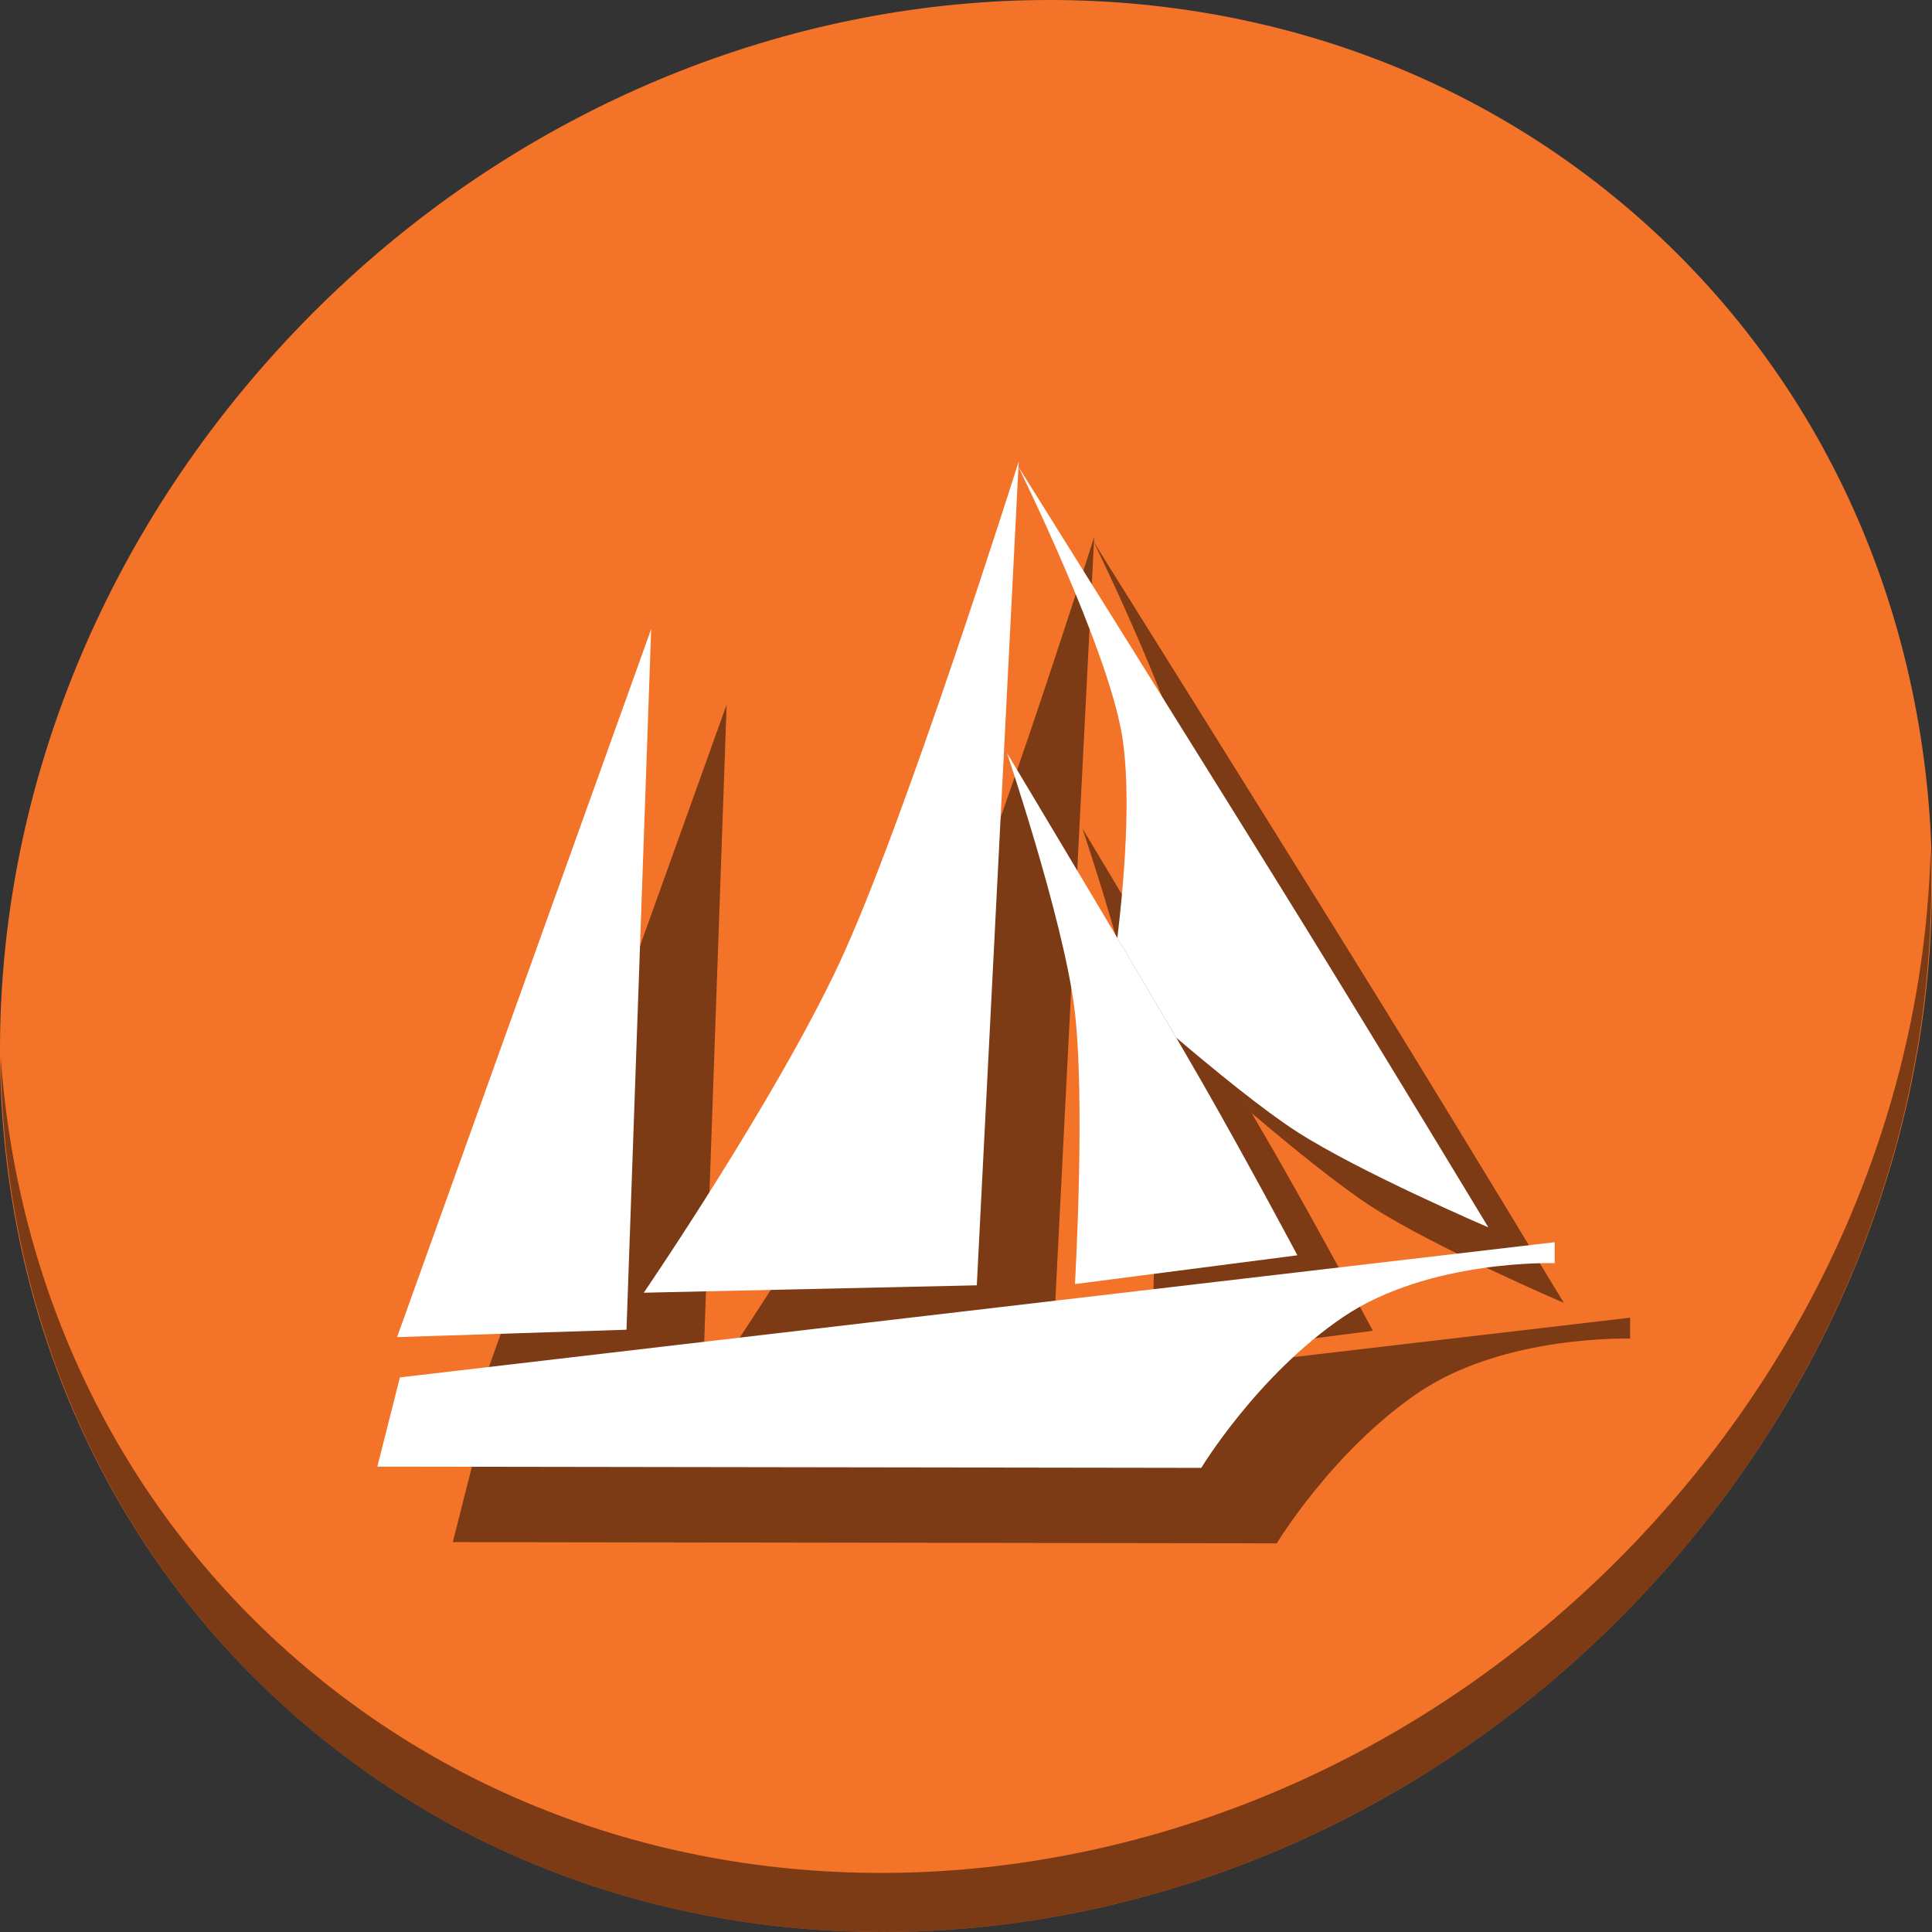 <?xml version="1.0" encoding="UTF-8" standalone="no"?>
<!-- Generator: Adobe Illustrator 19.0.0, SVG Export Plug-In . SVG Version: 6.00 Build 0)  -->

<svg
   xmlns:dc="http://purl.org/dc/elements/1.1/"
   xmlns:cc="http://creativecommons.org/ns#"
   xmlns:rdf="http://www.w3.org/1999/02/22-rdf-syntax-ns#"
   xmlns:svg="http://www.w3.org/2000/svg"
   xmlns="http://www.w3.org/2000/svg"
   xmlns:sodipodi="http://sodipodi.sourceforge.net/DTD/sodipodi-0.dtd"
   xmlns:inkscape="http://www.inkscape.org/namespaces/inkscape"
   version="1.1"
   id="Layer_1"
   x="0px"
   y="0px"
   viewBox="0 0 512 512"
   xml:space="preserve"
   inkscape:version="0.92.3 (2405546, 2018-03-11)"
   width="512"
   height="512"
   sodipodi:docname="phpmyadmin.svg"><rect x="0" y="0" width="512" height="512" fill="#333333" stroke="none"/><defs
     id="defs55" /><sodipodi:namedview
     pagecolor="#ffffff"
     bordercolor="#666666"
     borderopacity="1"
     objecttolerance="10"
     gridtolerance="10"
     guidetolerance="10"
     inkscape:pageopacity="0"
     inkscape:pageshadow="2"
     inkscape:window-width="1366"
     inkscape:window-height="711"
     id="namedview53"
     showgrid="false"
     inkscape:zoom="0.37165186"
     inkscape:cx="241.75051"
     inkscape:cy="285.90949"
     inkscape:window-x="0"
     inkscape:window-y="28"
     inkscape:window-maximized="1"
     inkscape:current-layer="Layer_1"
     units="px" /><g
     id="g23"
     transform="translate(0,550.767)" /><g
     id="g25"
     transform="translate(0,550.767)" /><g
     id="g27"
     transform="translate(0,550.767)" /><g
     id="g29"
     transform="translate(0,550.767)" /><g
     id="g31"
     transform="translate(0,550.767)" /><g
     id="g33"
     transform="translate(0,550.767)" /><g
     id="g35"
     transform="translate(0,550.767)" /><g
     id="g37"
     transform="translate(0,550.767)" /><g
     id="g39"
     transform="translate(0,550.767)" /><g
     id="g41"
     transform="translate(0,550.767)" /><g
     id="g43"
     transform="translate(0,550.767)" /><g
     id="g45"
     transform="translate(0,550.767)" /><g
     id="g47"
     transform="translate(0,550.767)" /><g
     id="g49"
     transform="translate(0,550.767)" /><g
     id="g51"
     transform="translate(0,550.767)" /><g
     id="g894"><path
       style="fill:#f37329;fill-opacity:1;stroke-width:11.11"
       inkscape:connector-curvature="0"
       d="M 432.913,56.474 C 535.106,145.049 538.74,306.174 441.03,416.373 343.32,526.572 181.28,544.101 79.087,455.526 -23.106,366.951 -26.74,205.826 70.97,95.627 168.68,-14.572 330.72,-32.101 432.913,56.474 Z"
       id="path961" /><path
       style="opacity:1;fill:#000000;fill-opacity:0.49;stroke-width:11.11"
       inkscape:connector-curvature="0"
       d="M 511.636,224.904 C 510.084,286.215 486.474,349.058 440.669,400.718 342.959,510.917 180.919,528.446 78.726,439.871 30.827,398.356 4.497,340.923 0.194,280.229 0.799,346.586 27.117,410.482 79.079,455.519 c 102.193,88.575 264.241,71.037 361.943,-39.153 49.705,-56.058 73.005,-125.291 70.614,-191.462 z"
       id="path965" /><g
       style="fill:#000000;fill-opacity:0.49"
       transform="translate(20,20)"
       id="g70"><path
         inkscape:connector-curvature="0"
         id="path60"
         d="m 166.029,352.39 -60.799,1.961 67.336,-187.627 z"
         style="fill:#000000;fill-rule:evenodd;stroke:none;stroke-width:0.678px;stroke-linecap:butt;stroke-linejoin:miter;stroke-opacity:1;fill-opacity:0.49" /><path
         sodipodi:nodetypes="ccczc"
         inkscape:connector-curvature="0"
         id="path62"
         d="m 170.605,342.584 88.257,-1.961 11.114,-218.353 c 0,0 -30.496,96.753 -47.724,133.365 -17.228,36.612 -51.646,86.949 -51.646,86.949 z"
         style="fill:#000000;fill-rule:evenodd;stroke:none;stroke-width:0.678px;stroke-linecap:butt;stroke-linejoin:miter;stroke-opacity:1;fill-opacity:0.49" /><path
         inkscape:connector-curvature="0"
         id="path64"
         d="m 269.812,123.576 c 0,0 23.711,48.029 27.543,71.334 2.584,15.714 0.436,39.618 -1.246,53.688 5.578,9.396 11.074,18.662 15.596,26.387 10.36,8.794 23.16,19.24 31.879,24.861 16.803,10.832 50.85,25.424 50.85,25.424 0,0 -26.881,-44.483 -47.613,-78.123 C 326.088,213.507 269.812,123.576 269.812,123.576 Z"
         style="fill:#000000;fill-opacity:0.49;fill-rule:evenodd;stroke:none;stroke-width:0.678px;stroke-linecap:butt;stroke-linejoin:miter;stroke-opacity:1" /><path
         sodipodi:nodetypes="cczczc"
         inkscape:connector-curvature="0"
         id="path66"
         d="m 343.815,332.667 -58.94,7.627 c 0,0 2.892,-50.09 -0.231,-73.732 -3.123,-23.642 -17.798,-67.03 -17.798,-67.03 0,0 39.058,65.113 51.775,87.369 12.716,22.257 25.194,45.765 25.194,45.765 z"
         style="fill:#000000;fill-opacity:0.49;fill-rule:evenodd;stroke:none;stroke-width:0.678px;stroke-linecap:butt;stroke-linejoin:miter;stroke-opacity:1" /><path
         sodipodi:nodetypes="ccczccc"
         inkscape:connector-curvature="0"
         id="path68"
         d="M 105.976,365.026 412,329.2 v 5.547 c 0,0 -33.439,-1.091 -56.154,14.344 C 333.132,364.526 318.353,389 318.353,389 L 100,388.673 Z"
         style="fill:#000000;fill-opacity:0.49;fill-rule:evenodd;stroke:none;stroke-width:0.678px;stroke-linecap:butt;stroke-linejoin:miter;stroke-opacity:1" /></g><g
       id="g58"><path
         style="fill:#ffffff;fill-rule:evenodd;stroke:none;stroke-width:0.678px;stroke-linecap:butt;stroke-linejoin:miter;stroke-opacity:1"
         d="m 166.029,352.39 -60.799,1.961 67.336,-187.627 z"
         id="path3371"
         inkscape:connector-curvature="0" /><path
         style="fill:#ffffff;fill-rule:evenodd;stroke:none;stroke-width:0.678px;stroke-linecap:butt;stroke-linejoin:miter;stroke-opacity:1"
         d="m 170.605,342.584 88.257,-1.961 11.114,-218.353 c 0,0 -30.496,96.753 -47.724,133.365 -17.228,36.612 -51.646,86.949 -51.646,86.949 z"
         id="path4173"
         inkscape:connector-curvature="0"
         sodipodi:nodetypes="ccczc" /><path
         style="fill:#ffffff;fill-opacity:1;fill-rule:evenodd;stroke:none;stroke-width:0.678px;stroke-linecap:butt;stroke-linejoin:miter;stroke-opacity:1"
         d="M 269.812 123.576 C 269.812 123.576 293.523 171.606 297.355 194.91 C 299.94 210.624 297.792 234.528 296.109 248.598 C 301.688 257.994 307.183 267.26 311.705 274.984 C 322.065 283.779 334.865 294.225 343.584 299.846 C 360.387 310.678 394.434 325.27 394.434 325.27 C 394.434 325.27 367.553 280.786 346.82 247.146 C 326.088 213.507 269.812 123.576 269.812 123.576 z "
         id="path4177" /><path
         style="fill:#ffffff;fill-opacity:1;fill-rule:evenodd;stroke:none;stroke-width:0.678px;stroke-linecap:butt;stroke-linejoin:miter;stroke-opacity:1"
         d="m 343.815,332.667 -58.94,7.627 c 0,0 2.892,-50.09 -0.231,-73.732 -3.123,-23.642 -17.798,-67.03 -17.798,-67.03 0,0 39.058,65.113 51.775,87.369 12.716,22.257 25.194,45.765 25.194,45.765 z"
         id="path4175"
         inkscape:connector-curvature="0"
         sodipodi:nodetypes="cczczc" /><path
         style="fill:#ffffff;fill-opacity:1;fill-rule:evenodd;stroke:none;stroke-width:0.678px;stroke-linecap:butt;stroke-linejoin:miter;stroke-opacity:1"
         d="M 105.976,365.026 412,329.2 v 5.547 c 0,0 -33.439,-1.091 -56.154,14.344 C 333.132,364.526 318.353,389 318.353,389 L 100,388.673 Z"
         id="path4179"
         inkscape:connector-curvature="0"
         sodipodi:nodetypes="ccczccc" /></g></g></svg>